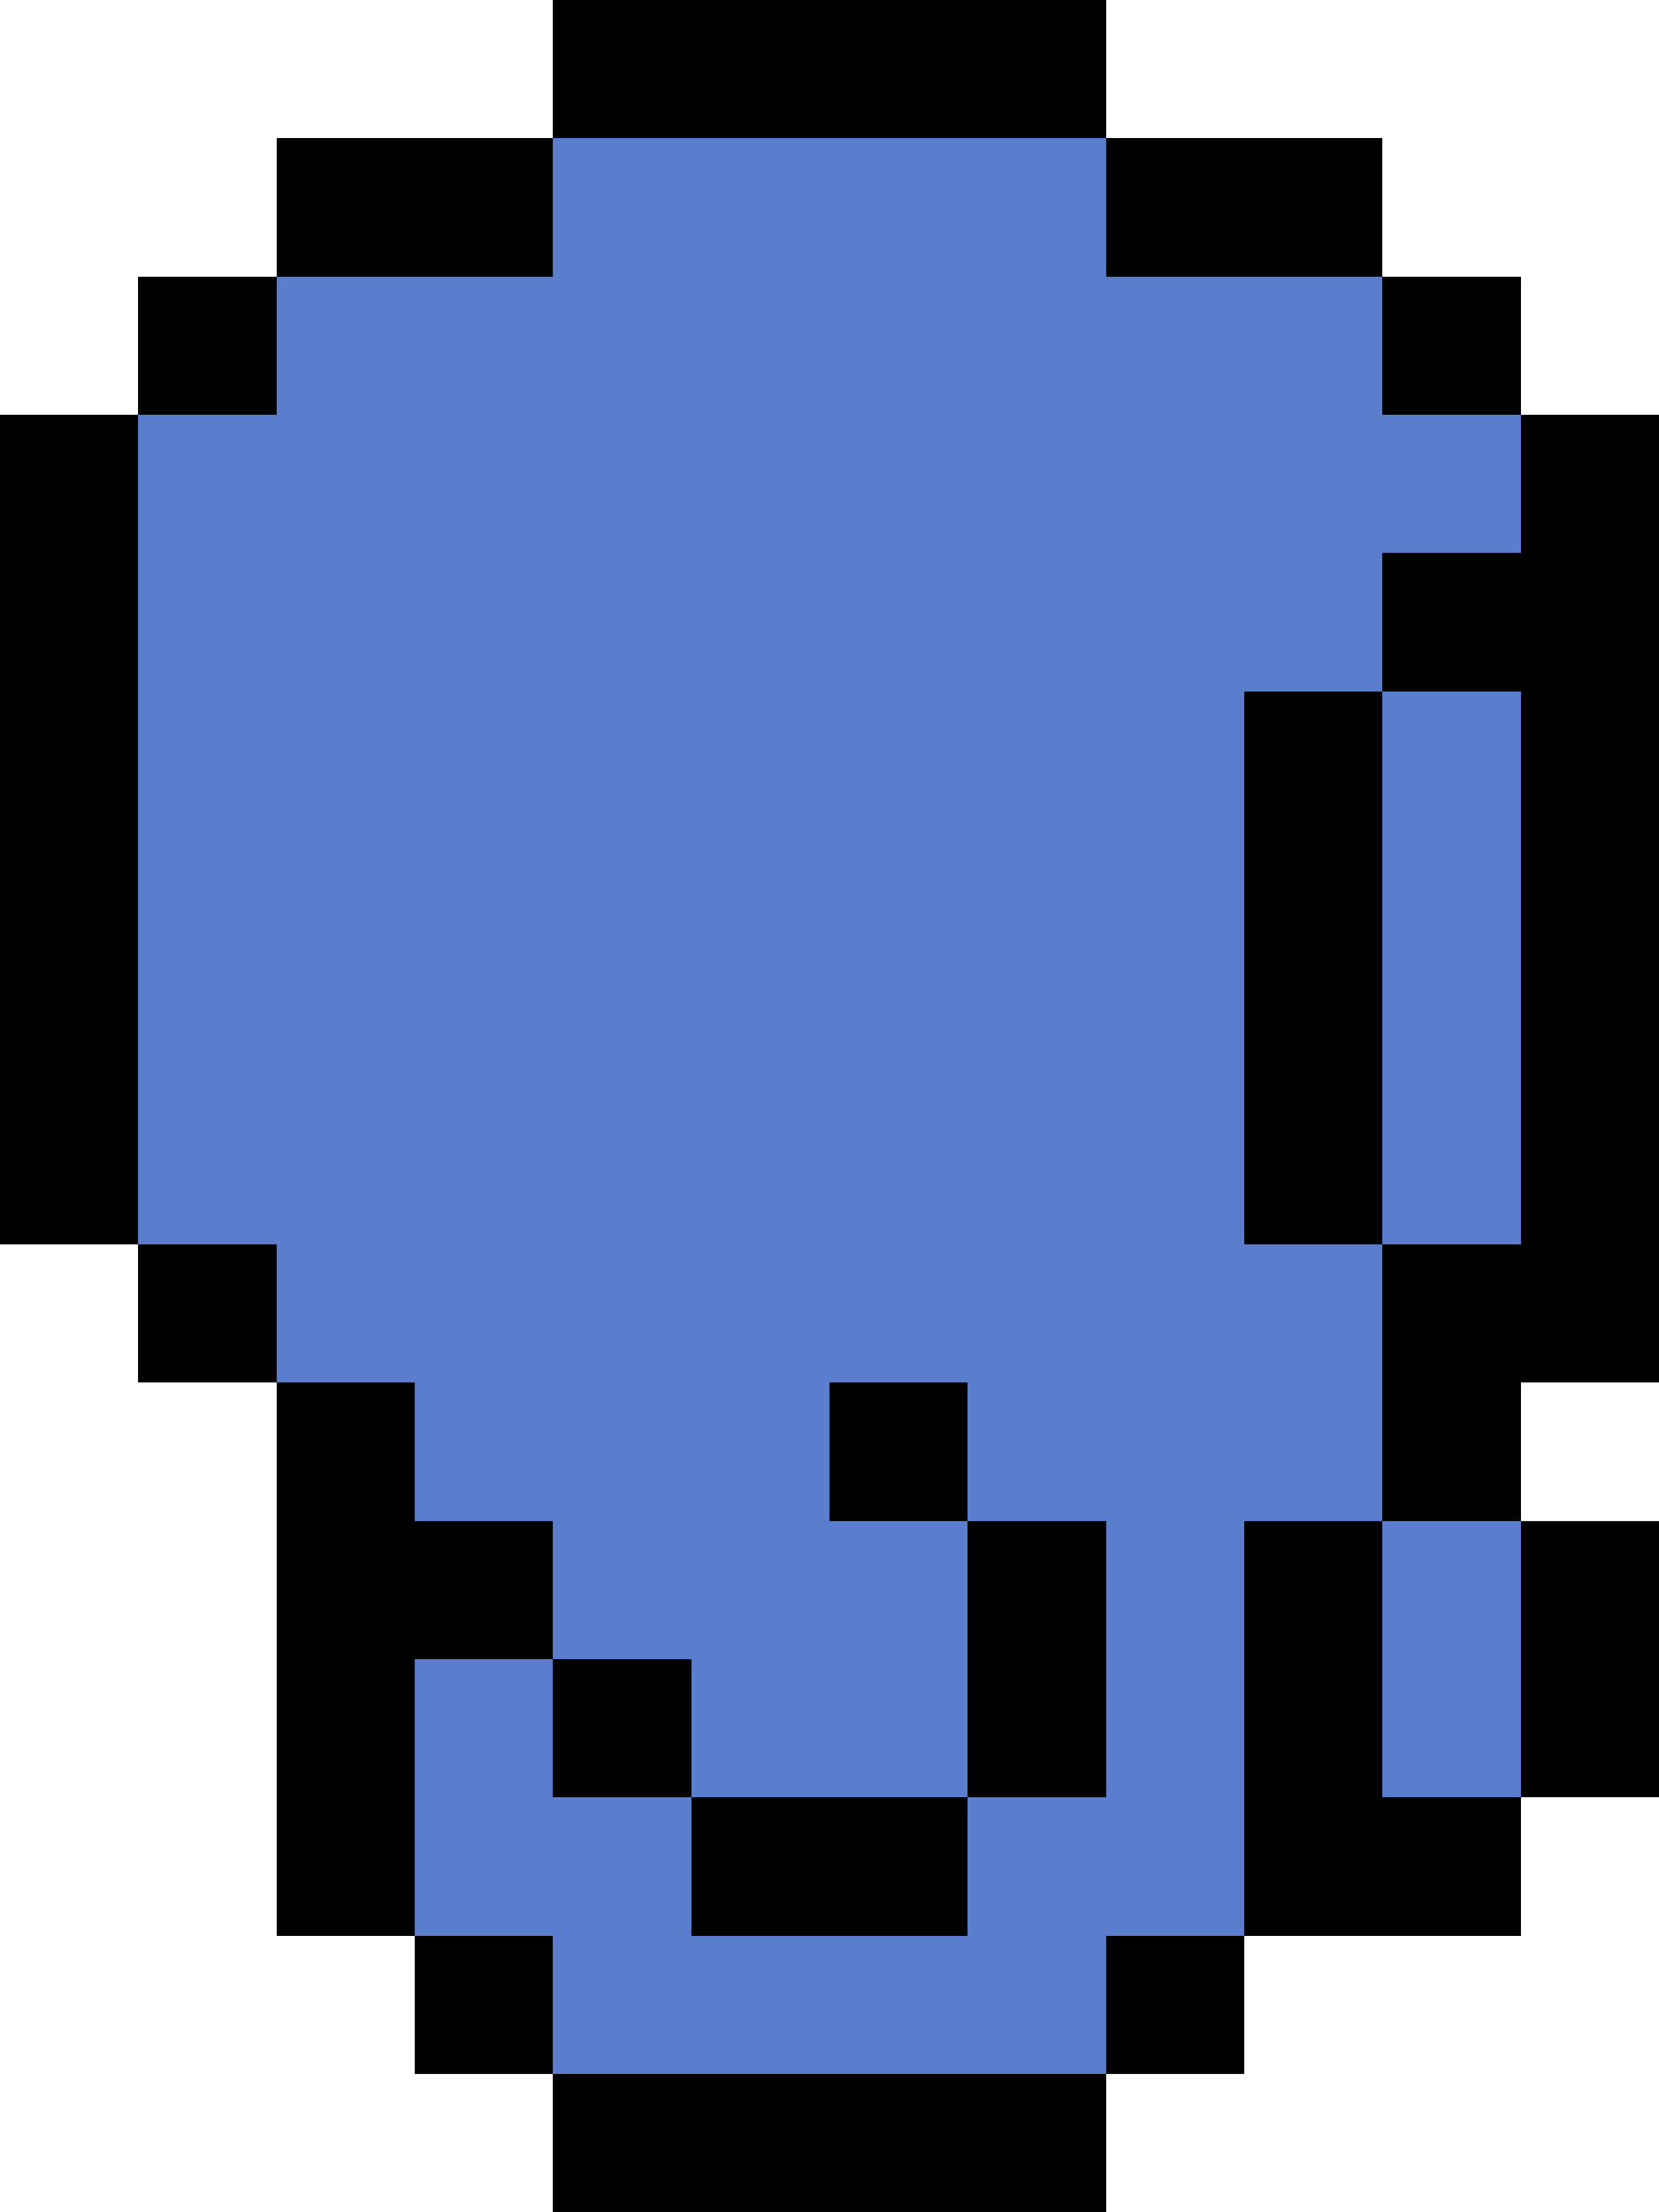 <?xml version="1.0" encoding="UTF-8" ?>
<svg version="1.1" width="24" height="32" xmlns="http://www.w3.org/2000/svg" shape-rendering="crispEdges">
<rect x="8" y="0" width="1" height="1" fill="#000000" />
<rect x="9" y="0" width="1" height="1" fill="#000000" />
<rect x="10" y="0" width="1" height="1" fill="#000000" />
<rect x="11" y="0" width="1" height="1" fill="#000000" />
<rect x="12" y="0" width="1" height="1" fill="#000000" />
<rect x="13" y="0" width="1" height="1" fill="#000000" />
<rect x="14" y="0" width="1" height="1" fill="#000000" />
<rect x="15" y="0" width="1" height="1" fill="#000000" />
<rect x="8" y="1" width="1" height="1" fill="#000000" />
<rect x="9" y="1" width="1" height="1" fill="#000000" />
<rect x="10" y="1" width="1" height="1" fill="#000000" />
<rect x="11" y="1" width="1" height="1" fill="#000000" />
<rect x="12" y="1" width="1" height="1" fill="#000000" />
<rect x="13" y="1" width="1" height="1" fill="#000000" />
<rect x="14" y="1" width="1" height="1" fill="#000000" />
<rect x="15" y="1" width="1" height="1" fill="#000000" />
<rect x="4" y="2" width="1" height="1" fill="#000000" />
<rect x="5" y="2" width="1" height="1" fill="#000000" />
<rect x="6" y="2" width="1" height="1" fill="#000000" />
<rect x="7" y="2" width="1" height="1" fill="#000000" />
<rect x="8" y="2" width="1" height="1" fill="#5A7DCE" />
<rect x="9" y="2" width="1" height="1" fill="#5A7DCE" />
<rect x="10" y="2" width="1" height="1" fill="#5A7DCE" />
<rect x="11" y="2" width="1" height="1" fill="#5A7DCE" />
<rect x="12" y="2" width="1" height="1" fill="#5A7DCE" />
<rect x="13" y="2" width="1" height="1" fill="#5A7DCE" />
<rect x="14" y="2" width="1" height="1" fill="#5A7DCE" />
<rect x="15" y="2" width="1" height="1" fill="#5A7DCE" />
<rect x="16" y="2" width="1" height="1" fill="#000000" />
<rect x="17" y="2" width="1" height="1" fill="#000000" />
<rect x="18" y="2" width="1" height="1" fill="#000000" />
<rect x="19" y="2" width="1" height="1" fill="#000000" />
<rect x="4" y="3" width="1" height="1" fill="#000000" />
<rect x="5" y="3" width="1" height="1" fill="#000000" />
<rect x="6" y="3" width="1" height="1" fill="#000000" />
<rect x="7" y="3" width="1" height="1" fill="#000000" />
<rect x="8" y="3" width="1" height="1" fill="#5A7DCE" />
<rect x="9" y="3" width="1" height="1" fill="#5A7DCE" />
<rect x="10" y="3" width="1" height="1" fill="#5A7DCE" />
<rect x="11" y="3" width="1" height="1" fill="#5A7DCE" />
<rect x="12" y="3" width="1" height="1" fill="#5A7DCE" />
<rect x="13" y="3" width="1" height="1" fill="#5A7DCE" />
<rect x="14" y="3" width="1" height="1" fill="#5A7DCE" />
<rect x="15" y="3" width="1" height="1" fill="#5A7DCE" />
<rect x="16" y="3" width="1" height="1" fill="#000000" />
<rect x="17" y="3" width="1" height="1" fill="#000000" />
<rect x="18" y="3" width="1" height="1" fill="#000000" />
<rect x="19" y="3" width="1" height="1" fill="#000000" />
<rect x="2" y="4" width="1" height="1" fill="#000000" />
<rect x="3" y="4" width="1" height="1" fill="#000000" />
<rect x="4" y="4" width="1" height="1" fill="#5A7DCE" />
<rect x="5" y="4" width="1" height="1" fill="#5A7DCE" />
<rect x="6" y="4" width="1" height="1" fill="#5A7DCE" />
<rect x="7" y="4" width="1" height="1" fill="#5A7DCE" />
<rect x="8" y="4" width="1" height="1" fill="#5A7DCE" />
<rect x="9" y="4" width="1" height="1" fill="#5A7DCE" />
<rect x="10" y="4" width="1" height="1" fill="#5A7DCE" />
<rect x="11" y="4" width="1" height="1" fill="#5A7DCE" />
<rect x="12" y="4" width="1" height="1" fill="#5A7DCE" />
<rect x="13" y="4" width="1" height="1" fill="#5A7DCE" />
<rect x="14" y="4" width="1" height="1" fill="#5A7DCE" />
<rect x="15" y="4" width="1" height="1" fill="#5A7DCE" />
<rect x="16" y="4" width="1" height="1" fill="#5A7DCE" />
<rect x="17" y="4" width="1" height="1" fill="#5A7DCE" />
<rect x="18" y="4" width="1" height="1" fill="#5A7DCE" />
<rect x="19" y="4" width="1" height="1" fill="#5A7DCE" />
<rect x="20" y="4" width="1" height="1" fill="#000000" />
<rect x="21" y="4" width="1" height="1" fill="#000000" />
<rect x="2" y="5" width="1" height="1" fill="#000000" />
<rect x="3" y="5" width="1" height="1" fill="#000000" />
<rect x="4" y="5" width="1" height="1" fill="#5A7DCE" />
<rect x="5" y="5" width="1" height="1" fill="#5A7DCE" />
<rect x="6" y="5" width="1" height="1" fill="#5A7DCE" />
<rect x="7" y="5" width="1" height="1" fill="#5A7DCE" />
<rect x="8" y="5" width="1" height="1" fill="#5A7DCE" />
<rect x="9" y="5" width="1" height="1" fill="#5A7DCE" />
<rect x="10" y="5" width="1" height="1" fill="#5A7DCE" />
<rect x="11" y="5" width="1" height="1" fill="#5A7DCE" />
<rect x="12" y="5" width="1" height="1" fill="#5A7DCE" />
<rect x="13" y="5" width="1" height="1" fill="#5A7DCE" />
<rect x="14" y="5" width="1" height="1" fill="#5A7DCE" />
<rect x="15" y="5" width="1" height="1" fill="#5A7DCE" />
<rect x="16" y="5" width="1" height="1" fill="#5A7DCE" />
<rect x="17" y="5" width="1" height="1" fill="#5A7DCE" />
<rect x="18" y="5" width="1" height="1" fill="#5A7DCE" />
<rect x="19" y="5" width="1" height="1" fill="#5A7DCE" />
<rect x="20" y="5" width="1" height="1" fill="#000000" />
<rect x="21" y="5" width="1" height="1" fill="#000000" />
<rect x="0" y="6" width="1" height="1" fill="#000000" />
<rect x="1" y="6" width="1" height="1" fill="#000000" />
<rect x="2" y="6" width="1" height="1" fill="#5A7DCE" />
<rect x="3" y="6" width="1" height="1" fill="#5A7DCE" />
<rect x="4" y="6" width="1" height="1" fill="#5A7DCE" />
<rect x="5" y="6" width="1" height="1" fill="#5A7DCE" />
<rect x="6" y="6" width="1" height="1" fill="#5A7DCE" />
<rect x="7" y="6" width="1" height="1" fill="#5A7DCE" />
<rect x="8" y="6" width="1" height="1" fill="#5A7DCE" />
<rect x="9" y="6" width="1" height="1" fill="#5A7DCE" />
<rect x="10" y="6" width="1" height="1" fill="#5A7DCE" />
<rect x="11" y="6" width="1" height="1" fill="#5A7DCE" />
<rect x="12" y="6" width="1" height="1" fill="#5A7DCE" />
<rect x="13" y="6" width="1" height="1" fill="#5A7DCE" />
<rect x="14" y="6" width="1" height="1" fill="#5A7DCE" />
<rect x="15" y="6" width="1" height="1" fill="#5A7DCE" />
<rect x="16" y="6" width="1" height="1" fill="#5A7DCE" />
<rect x="17" y="6" width="1" height="1" fill="#5A7DCE" />
<rect x="18" y="6" width="1" height="1" fill="#5A7DCE" />
<rect x="19" y="6" width="1" height="1" fill="#5A7DCE" />
<rect x="20" y="6" width="1" height="1" fill="#5A7DCE" />
<rect x="21" y="6" width="1" height="1" fill="#5A7DCE" />
<rect x="22" y="6" width="1" height="1" fill="#000000" />
<rect x="23" y="6" width="1" height="1" fill="#000000" />
<rect x="0" y="7" width="1" height="1" fill="#000000" />
<rect x="1" y="7" width="1" height="1" fill="#000000" />
<rect x="2" y="7" width="1" height="1" fill="#5A7DCE" />
<rect x="3" y="7" width="1" height="1" fill="#5A7DCE" />
<rect x="4" y="7" width="1" height="1" fill="#5A7DCE" />
<rect x="5" y="7" width="1" height="1" fill="#5A7DCE" />
<rect x="6" y="7" width="1" height="1" fill="#5A7DCE" />
<rect x="7" y="7" width="1" height="1" fill="#5A7DCE" />
<rect x="8" y="7" width="1" height="1" fill="#5A7DCE" />
<rect x="9" y="7" width="1" height="1" fill="#5A7DCE" />
<rect x="10" y="7" width="1" height="1" fill="#5A7DCE" />
<rect x="11" y="7" width="1" height="1" fill="#5A7DCE" />
<rect x="12" y="7" width="1" height="1" fill="#5A7DCE" />
<rect x="13" y="7" width="1" height="1" fill="#5A7DCE" />
<rect x="14" y="7" width="1" height="1" fill="#5A7DCE" />
<rect x="15" y="7" width="1" height="1" fill="#5A7DCE" />
<rect x="16" y="7" width="1" height="1" fill="#5A7DCE" />
<rect x="17" y="7" width="1" height="1" fill="#5A7DCE" />
<rect x="18" y="7" width="1" height="1" fill="#5A7DCE" />
<rect x="19" y="7" width="1" height="1" fill="#5A7DCE" />
<rect x="20" y="7" width="1" height="1" fill="#5A7DCE" />
<rect x="21" y="7" width="1" height="1" fill="#5A7DCE" />
<rect x="22" y="7" width="1" height="1" fill="#000000" />
<rect x="23" y="7" width="1" height="1" fill="#000000" />
<rect x="0" y="8" width="1" height="1" fill="#000000" />
<rect x="1" y="8" width="1" height="1" fill="#000000" />
<rect x="2" y="8" width="1" height="1" fill="#5A7DCE" />
<rect x="3" y="8" width="1" height="1" fill="#5A7DCE" />
<rect x="4" y="8" width="1" height="1" fill="#5A7DCE" />
<rect x="5" y="8" width="1" height="1" fill="#5A7DCE" />
<rect x="6" y="8" width="1" height="1" fill="#5A7DCE" />
<rect x="7" y="8" width="1" height="1" fill="#5A7DCE" />
<rect x="8" y="8" width="1" height="1" fill="#5A7DCE" />
<rect x="9" y="8" width="1" height="1" fill="#5A7DCE" />
<rect x="10" y="8" width="1" height="1" fill="#5A7DCE" />
<rect x="11" y="8" width="1" height="1" fill="#5A7DCE" />
<rect x="12" y="8" width="1" height="1" fill="#5A7DCE" />
<rect x="13" y="8" width="1" height="1" fill="#5A7DCE" />
<rect x="14" y="8" width="1" height="1" fill="#5A7DCE" />
<rect x="15" y="8" width="1" height="1" fill="#5A7DCE" />
<rect x="16" y="8" width="1" height="1" fill="#5A7DCE" />
<rect x="17" y="8" width="1" height="1" fill="#5A7DCE" />
<rect x="18" y="8" width="1" height="1" fill="#5A7DCE" />
<rect x="19" y="8" width="1" height="1" fill="#5A7DCE" />
<rect x="20" y="8" width="1" height="1" fill="#000000" />
<rect x="21" y="8" width="1" height="1" fill="#000000" />
<rect x="22" y="8" width="1" height="1" fill="#000000" />
<rect x="23" y="8" width="1" height="1" fill="#000000" />
<rect x="0" y="9" width="1" height="1" fill="#000000" />
<rect x="1" y="9" width="1" height="1" fill="#000000" />
<rect x="2" y="9" width="1" height="1" fill="#5A7DCE" />
<rect x="3" y="9" width="1" height="1" fill="#5A7DCE" />
<rect x="4" y="9" width="1" height="1" fill="#5A7DCE" />
<rect x="5" y="9" width="1" height="1" fill="#5A7DCE" />
<rect x="6" y="9" width="1" height="1" fill="#5A7DCE" />
<rect x="7" y="9" width="1" height="1" fill="#5A7DCE" />
<rect x="8" y="9" width="1" height="1" fill="#5A7DCE" />
<rect x="9" y="9" width="1" height="1" fill="#5A7DCE" />
<rect x="10" y="9" width="1" height="1" fill="#5A7DCE" />
<rect x="11" y="9" width="1" height="1" fill="#5A7DCE" />
<rect x="12" y="9" width="1" height="1" fill="#5A7DCE" />
<rect x="13" y="9" width="1" height="1" fill="#5A7DCE" />
<rect x="14" y="9" width="1" height="1" fill="#5A7DCE" />
<rect x="15" y="9" width="1" height="1" fill="#5A7DCE" />
<rect x="16" y="9" width="1" height="1" fill="#5A7DCE" />
<rect x="17" y="9" width="1" height="1" fill="#5A7DCE" />
<rect x="18" y="9" width="1" height="1" fill="#5A7DCE" />
<rect x="19" y="9" width="1" height="1" fill="#5A7DCE" />
<rect x="20" y="9" width="1" height="1" fill="#000000" />
<rect x="21" y="9" width="1" height="1" fill="#000000" />
<rect x="22" y="9" width="1" height="1" fill="#000000" />
<rect x="23" y="9" width="1" height="1" fill="#000000" />
<rect x="0" y="10" width="1" height="1" fill="#000000" />
<rect x="1" y="10" width="1" height="1" fill="#000000" />
<rect x="2" y="10" width="1" height="1" fill="#5A7DCE" />
<rect x="3" y="10" width="1" height="1" fill="#5A7DCE" />
<rect x="4" y="10" width="1" height="1" fill="#5A7DCE" />
<rect x="5" y="10" width="1" height="1" fill="#5A7DCE" />
<rect x="6" y="10" width="1" height="1" fill="#5A7DCE" />
<rect x="7" y="10" width="1" height="1" fill="#5A7DCE" />
<rect x="8" y="10" width="1" height="1" fill="#5A7DCE" />
<rect x="9" y="10" width="1" height="1" fill="#5A7DCE" />
<rect x="10" y="10" width="1" height="1" fill="#5A7DCE" />
<rect x="11" y="10" width="1" height="1" fill="#5A7DCE" />
<rect x="12" y="10" width="1" height="1" fill="#5A7DCE" />
<rect x="13" y="10" width="1" height="1" fill="#5A7DCE" />
<rect x="14" y="10" width="1" height="1" fill="#5A7DCE" />
<rect x="15" y="10" width="1" height="1" fill="#5A7DCE" />
<rect x="16" y="10" width="1" height="1" fill="#5A7DCE" />
<rect x="17" y="10" width="1" height="1" fill="#5A7DCE" />
<rect x="18" y="10" width="1" height="1" fill="#000000" />
<rect x="19" y="10" width="1" height="1" fill="#000000" />
<rect x="20" y="10" width="1" height="1" fill="#5A7DCE" />
<rect x="21" y="10" width="1" height="1" fill="#5A7DCE" />
<rect x="22" y="10" width="1" height="1" fill="#000000" />
<rect x="23" y="10" width="1" height="1" fill="#000000" />
<rect x="0" y="11" width="1" height="1" fill="#000000" />
<rect x="1" y="11" width="1" height="1" fill="#000000" />
<rect x="2" y="11" width="1" height="1" fill="#5A7DCE" />
<rect x="3" y="11" width="1" height="1" fill="#5A7DCE" />
<rect x="4" y="11" width="1" height="1" fill="#5A7DCE" />
<rect x="5" y="11" width="1" height="1" fill="#5A7DCE" />
<rect x="6" y="11" width="1" height="1" fill="#5A7DCE" />
<rect x="7" y="11" width="1" height="1" fill="#5A7DCE" />
<rect x="8" y="11" width="1" height="1" fill="#5A7DCE" />
<rect x="9" y="11" width="1" height="1" fill="#5A7DCE" />
<rect x="10" y="11" width="1" height="1" fill="#5A7DCE" />
<rect x="11" y="11" width="1" height="1" fill="#5A7DCE" />
<rect x="12" y="11" width="1" height="1" fill="#5A7DCE" />
<rect x="13" y="11" width="1" height="1" fill="#5A7DCE" />
<rect x="14" y="11" width="1" height="1" fill="#5A7DCE" />
<rect x="15" y="11" width="1" height="1" fill="#5A7DCE" />
<rect x="16" y="11" width="1" height="1" fill="#5A7DCE" />
<rect x="17" y="11" width="1" height="1" fill="#5A7DCE" />
<rect x="18" y="11" width="1" height="1" fill="#000000" />
<rect x="19" y="11" width="1" height="1" fill="#000000" />
<rect x="20" y="11" width="1" height="1" fill="#5A7DCE" />
<rect x="21" y="11" width="1" height="1" fill="#5A7DCE" />
<rect x="22" y="11" width="1" height="1" fill="#000000" />
<rect x="23" y="11" width="1" height="1" fill="#000000" />
<rect x="0" y="12" width="1" height="1" fill="#000000" />
<rect x="1" y="12" width="1" height="1" fill="#000000" />
<rect x="2" y="12" width="1" height="1" fill="#5A7DCE" />
<rect x="3" y="12" width="1" height="1" fill="#5A7DCE" />
<rect x="4" y="12" width="1" height="1" fill="#5A7DCE" />
<rect x="5" y="12" width="1" height="1" fill="#5A7DCE" />
<rect x="6" y="12" width="1" height="1" fill="#5A7DCE" />
<rect x="7" y="12" width="1" height="1" fill="#5A7DCE" />
<rect x="8" y="12" width="1" height="1" fill="#5A7DCE" />
<rect x="9" y="12" width="1" height="1" fill="#5A7DCE" />
<rect x="10" y="12" width="1" height="1" fill="#5A7DCE" />
<rect x="11" y="12" width="1" height="1" fill="#5A7DCE" />
<rect x="12" y="12" width="1" height="1" fill="#5A7DCE" />
<rect x="13" y="12" width="1" height="1" fill="#5A7DCE" />
<rect x="14" y="12" width="1" height="1" fill="#5A7DCE" />
<rect x="15" y="12" width="1" height="1" fill="#5A7DCE" />
<rect x="16" y="12" width="1" height="1" fill="#5A7DCE" />
<rect x="17" y="12" width="1" height="1" fill="#5A7DCE" />
<rect x="18" y="12" width="1" height="1" fill="#000000" />
<rect x="19" y="12" width="1" height="1" fill="#000000" />
<rect x="20" y="12" width="1" height="1" fill="#5A7DCE" />
<rect x="21" y="12" width="1" height="1" fill="#5A7DCE" />
<rect x="22" y="12" width="1" height="1" fill="#000000" />
<rect x="23" y="12" width="1" height="1" fill="#000000" />
<rect x="0" y="13" width="1" height="1" fill="#000000" />
<rect x="1" y="13" width="1" height="1" fill="#000000" />
<rect x="2" y="13" width="1" height="1" fill="#5A7DCE" />
<rect x="3" y="13" width="1" height="1" fill="#5A7DCE" />
<rect x="4" y="13" width="1" height="1" fill="#5A7DCE" />
<rect x="5" y="13" width="1" height="1" fill="#5A7DCE" />
<rect x="6" y="13" width="1" height="1" fill="#5A7DCE" />
<rect x="7" y="13" width="1" height="1" fill="#5A7DCE" />
<rect x="8" y="13" width="1" height="1" fill="#5A7DCE" />
<rect x="9" y="13" width="1" height="1" fill="#5A7DCE" />
<rect x="10" y="13" width="1" height="1" fill="#5A7DCE" />
<rect x="11" y="13" width="1" height="1" fill="#5A7DCE" />
<rect x="12" y="13" width="1" height="1" fill="#5A7DCE" />
<rect x="13" y="13" width="1" height="1" fill="#5A7DCE" />
<rect x="14" y="13" width="1" height="1" fill="#5A7DCE" />
<rect x="15" y="13" width="1" height="1" fill="#5A7DCE" />
<rect x="16" y="13" width="1" height="1" fill="#5A7DCE" />
<rect x="17" y="13" width="1" height="1" fill="#5A7DCE" />
<rect x="18" y="13" width="1" height="1" fill="#000000" />
<rect x="19" y="13" width="1" height="1" fill="#000000" />
<rect x="20" y="13" width="1" height="1" fill="#5A7DCE" />
<rect x="21" y="13" width="1" height="1" fill="#5A7DCE" />
<rect x="22" y="13" width="1" height="1" fill="#000000" />
<rect x="23" y="13" width="1" height="1" fill="#000000" />
<rect x="0" y="14" width="1" height="1" fill="#000000" />
<rect x="1" y="14" width="1" height="1" fill="#000000" />
<rect x="2" y="14" width="1" height="1" fill="#5A7DCE" />
<rect x="3" y="14" width="1" height="1" fill="#5A7DCE" />
<rect x="4" y="14" width="1" height="1" fill="#5A7DCE" />
<rect x="5" y="14" width="1" height="1" fill="#5A7DCE" />
<rect x="6" y="14" width="1" height="1" fill="#5A7DCE" />
<rect x="7" y="14" width="1" height="1" fill="#5A7DCE" />
<rect x="8" y="14" width="1" height="1" fill="#5A7DCE" />
<rect x="9" y="14" width="1" height="1" fill="#5A7DCE" />
<rect x="10" y="14" width="1" height="1" fill="#5A7DCE" />
<rect x="11" y="14" width="1" height="1" fill="#5A7DCE" />
<rect x="12" y="14" width="1" height="1" fill="#5A7DCE" />
<rect x="13" y="14" width="1" height="1" fill="#5A7DCE" />
<rect x="14" y="14" width="1" height="1" fill="#5A7DCE" />
<rect x="15" y="14" width="1" height="1" fill="#5A7DCE" />
<rect x="16" y="14" width="1" height="1" fill="#5A7DCE" />
<rect x="17" y="14" width="1" height="1" fill="#5A7DCE" />
<rect x="18" y="14" width="1" height="1" fill="#000000" />
<rect x="19" y="14" width="1" height="1" fill="#000000" />
<rect x="20" y="14" width="1" height="1" fill="#5A7DCE" />
<rect x="21" y="14" width="1" height="1" fill="#5A7DCE" />
<rect x="22" y="14" width="1" height="1" fill="#000000" />
<rect x="23" y="14" width="1" height="1" fill="#000000" />
<rect x="0" y="15" width="1" height="1" fill="#000000" />
<rect x="1" y="15" width="1" height="1" fill="#000000" />
<rect x="2" y="15" width="1" height="1" fill="#5A7DCE" />
<rect x="3" y="15" width="1" height="1" fill="#5A7DCE" />
<rect x="4" y="15" width="1" height="1" fill="#5A7DCE" />
<rect x="5" y="15" width="1" height="1" fill="#5A7DCE" />
<rect x="6" y="15" width="1" height="1" fill="#5A7DCE" />
<rect x="7" y="15" width="1" height="1" fill="#5A7DCE" />
<rect x="8" y="15" width="1" height="1" fill="#5A7DCE" />
<rect x="9" y="15" width="1" height="1" fill="#5A7DCE" />
<rect x="10" y="15" width="1" height="1" fill="#5A7DCE" />
<rect x="11" y="15" width="1" height="1" fill="#5A7DCE" />
<rect x="12" y="15" width="1" height="1" fill="#5A7DCE" />
<rect x="13" y="15" width="1" height="1" fill="#5A7DCE" />
<rect x="14" y="15" width="1" height="1" fill="#5A7DCE" />
<rect x="15" y="15" width="1" height="1" fill="#5A7DCE" />
<rect x="16" y="15" width="1" height="1" fill="#5A7DCE" />
<rect x="17" y="15" width="1" height="1" fill="#5A7DCE" />
<rect x="18" y="15" width="1" height="1" fill="#000000" />
<rect x="19" y="15" width="1" height="1" fill="#000000" />
<rect x="20" y="15" width="1" height="1" fill="#5A7DCE" />
<rect x="21" y="15" width="1" height="1" fill="#5A7DCE" />
<rect x="22" y="15" width="1" height="1" fill="#000000" />
<rect x="23" y="15" width="1" height="1" fill="#000000" />
<rect x="0" y="16" width="1" height="1" fill="#000000" />
<rect x="1" y="16" width="1" height="1" fill="#000000" />
<rect x="2" y="16" width="1" height="1" fill="#5A7DCE" />
<rect x="3" y="16" width="1" height="1" fill="#5A7DCE" />
<rect x="4" y="16" width="1" height="1" fill="#5A7DCE" />
<rect x="5" y="16" width="1" height="1" fill="#5A7DCE" />
<rect x="6" y="16" width="1" height="1" fill="#5A7DCE" />
<rect x="7" y="16" width="1" height="1" fill="#5A7DCE" />
<rect x="8" y="16" width="1" height="1" fill="#5A7DCE" />
<rect x="9" y="16" width="1" height="1" fill="#5A7DCE" />
<rect x="10" y="16" width="1" height="1" fill="#5A7DCE" />
<rect x="11" y="16" width="1" height="1" fill="#5A7DCE" />
<rect x="12" y="16" width="1" height="1" fill="#5A7DCE" />
<rect x="13" y="16" width="1" height="1" fill="#5A7DCE" />
<rect x="14" y="16" width="1" height="1" fill="#5A7DCE" />
<rect x="15" y="16" width="1" height="1" fill="#5A7DCE" />
<rect x="16" y="16" width="1" height="1" fill="#5A7DCE" />
<rect x="17" y="16" width="1" height="1" fill="#5A7DCE" />
<rect x="18" y="16" width="1" height="1" fill="#000000" />
<rect x="19" y="16" width="1" height="1" fill="#000000" />
<rect x="20" y="16" width="1" height="1" fill="#5A7DCE" />
<rect x="21" y="16" width="1" height="1" fill="#5A7DCE" />
<rect x="22" y="16" width="1" height="1" fill="#000000" />
<rect x="23" y="16" width="1" height="1" fill="#000000" />
<rect x="0" y="17" width="1" height="1" fill="#000000" />
<rect x="1" y="17" width="1" height="1" fill="#000000" />
<rect x="2" y="17" width="1" height="1" fill="#5A7DCE" />
<rect x="3" y="17" width="1" height="1" fill="#5A7DCE" />
<rect x="4" y="17" width="1" height="1" fill="#5A7DCE" />
<rect x="5" y="17" width="1" height="1" fill="#5A7DCE" />
<rect x="6" y="17" width="1" height="1" fill="#5A7DCE" />
<rect x="7" y="17" width="1" height="1" fill="#5A7DCE" />
<rect x="8" y="17" width="1" height="1" fill="#5A7DCE" />
<rect x="9" y="17" width="1" height="1" fill="#5A7DCE" />
<rect x="10" y="17" width="1" height="1" fill="#5A7DCE" />
<rect x="11" y="17" width="1" height="1" fill="#5A7DCE" />
<rect x="12" y="17" width="1" height="1" fill="#5A7DCE" />
<rect x="13" y="17" width="1" height="1" fill="#5A7DCE" />
<rect x="14" y="17" width="1" height="1" fill="#5A7DCE" />
<rect x="15" y="17" width="1" height="1" fill="#5A7DCE" />
<rect x="16" y="17" width="1" height="1" fill="#5A7DCE" />
<rect x="17" y="17" width="1" height="1" fill="#5A7DCE" />
<rect x="18" y="17" width="1" height="1" fill="#000000" />
<rect x="19" y="17" width="1" height="1" fill="#000000" />
<rect x="20" y="17" width="1" height="1" fill="#5A7DCE" />
<rect x="21" y="17" width="1" height="1" fill="#5A7DCE" />
<rect x="22" y="17" width="1" height="1" fill="#000000" />
<rect x="23" y="17" width="1" height="1" fill="#000000" />
<rect x="2" y="18" width="1" height="1" fill="#000000" />
<rect x="3" y="18" width="1" height="1" fill="#000000" />
<rect x="4" y="18" width="1" height="1" fill="#5A7DCE" />
<rect x="5" y="18" width="1" height="1" fill="#5A7DCE" />
<rect x="6" y="18" width="1" height="1" fill="#5A7DCE" />
<rect x="7" y="18" width="1" height="1" fill="#5A7DCE" />
<rect x="8" y="18" width="1" height="1" fill="#5A7DCE" />
<rect x="9" y="18" width="1" height="1" fill="#5A7DCE" />
<rect x="10" y="18" width="1" height="1" fill="#5A7DCE" />
<rect x="11" y="18" width="1" height="1" fill="#5A7DCE" />
<rect x="12" y="18" width="1" height="1" fill="#5A7DCE" />
<rect x="13" y="18" width="1" height="1" fill="#5A7DCE" />
<rect x="14" y="18" width="1" height="1" fill="#5A7DCE" />
<rect x="15" y="18" width="1" height="1" fill="#5A7DCE" />
<rect x="16" y="18" width="1" height="1" fill="#5A7DCE" />
<rect x="17" y="18" width="1" height="1" fill="#5A7DCE" />
<rect x="18" y="18" width="1" height="1" fill="#5A7DCE" />
<rect x="19" y="18" width="1" height="1" fill="#5A7DCE" />
<rect x="20" y="18" width="1" height="1" fill="#000000" />
<rect x="21" y="18" width="1" height="1" fill="#000000" />
<rect x="22" y="18" width="1" height="1" fill="#000000" />
<rect x="23" y="18" width="1" height="1" fill="#000000" />
<rect x="2" y="19" width="1" height="1" fill="#000000" />
<rect x="3" y="19" width="1" height="1" fill="#000000" />
<rect x="4" y="19" width="1" height="1" fill="#5A7DCE" />
<rect x="5" y="19" width="1" height="1" fill="#5A7DCE" />
<rect x="6" y="19" width="1" height="1" fill="#5A7DCE" />
<rect x="7" y="19" width="1" height="1" fill="#5A7DCE" />
<rect x="8" y="19" width="1" height="1" fill="#5A7DCE" />
<rect x="9" y="19" width="1" height="1" fill="#5A7DCE" />
<rect x="10" y="19" width="1" height="1" fill="#5A7DCE" />
<rect x="11" y="19" width="1" height="1" fill="#5A7DCE" />
<rect x="12" y="19" width="1" height="1" fill="#5A7DCE" />
<rect x="13" y="19" width="1" height="1" fill="#5A7DCE" />
<rect x="14" y="19" width="1" height="1" fill="#5A7DCE" />
<rect x="15" y="19" width="1" height="1" fill="#5A7DCE" />
<rect x="16" y="19" width="1" height="1" fill="#5A7DCE" />
<rect x="17" y="19" width="1" height="1" fill="#5A7DCE" />
<rect x="18" y="19" width="1" height="1" fill="#5A7DCE" />
<rect x="19" y="19" width="1" height="1" fill="#5A7DCE" />
<rect x="20" y="19" width="1" height="1" fill="#000000" />
<rect x="21" y="19" width="1" height="1" fill="#000000" />
<rect x="22" y="19" width="1" height="1" fill="#000000" />
<rect x="23" y="19" width="1" height="1" fill="#000000" />
<rect x="4" y="20" width="1" height="1" fill="#000000" />
<rect x="5" y="20" width="1" height="1" fill="#000000" />
<rect x="6" y="20" width="1" height="1" fill="#5A7DCE" />
<rect x="7" y="20" width="1" height="1" fill="#5A7DCE" />
<rect x="8" y="20" width="1" height="1" fill="#5A7DCE" />
<rect x="9" y="20" width="1" height="1" fill="#5A7DCE" />
<rect x="10" y="20" width="1" height="1" fill="#5A7DCE" />
<rect x="11" y="20" width="1" height="1" fill="#5A7DCE" />
<rect x="12" y="20" width="1" height="1" fill="#000000" />
<rect x="13" y="20" width="1" height="1" fill="#000000" />
<rect x="14" y="20" width="1" height="1" fill="#5A7DCE" />
<rect x="15" y="20" width="1" height="1" fill="#5A7DCE" />
<rect x="16" y="20" width="1" height="1" fill="#5A7DCE" />
<rect x="17" y="20" width="1" height="1" fill="#5A7DCE" />
<rect x="18" y="20" width="1" height="1" fill="#5A7DCE" />
<rect x="19" y="20" width="1" height="1" fill="#5A7DCE" />
<rect x="20" y="20" width="1" height="1" fill="#000000" />
<rect x="21" y="20" width="1" height="1" fill="#000000" />
<rect x="4" y="21" width="1" height="1" fill="#000000" />
<rect x="5" y="21" width="1" height="1" fill="#000000" />
<rect x="6" y="21" width="1" height="1" fill="#5A7DCE" />
<rect x="7" y="21" width="1" height="1" fill="#5A7DCE" />
<rect x="8" y="21" width="1" height="1" fill="#5A7DCE" />
<rect x="9" y="21" width="1" height="1" fill="#5A7DCE" />
<rect x="10" y="21" width="1" height="1" fill="#5A7DCE" />
<rect x="11" y="21" width="1" height="1" fill="#5A7DCE" />
<rect x="12" y="21" width="1" height="1" fill="#000000" />
<rect x="13" y="21" width="1" height="1" fill="#000000" />
<rect x="14" y="21" width="1" height="1" fill="#5A7DCE" />
<rect x="15" y="21" width="1" height="1" fill="#5A7DCE" />
<rect x="16" y="21" width="1" height="1" fill="#5A7DCE" />
<rect x="17" y="21" width="1" height="1" fill="#5A7DCE" />
<rect x="18" y="21" width="1" height="1" fill="#5A7DCE" />
<rect x="19" y="21" width="1" height="1" fill="#5A7DCE" />
<rect x="20" y="21" width="1" height="1" fill="#000000" />
<rect x="21" y="21" width="1" height="1" fill="#000000" />
<rect x="4" y="22" width="1" height="1" fill="#000000" />
<rect x="5" y="22" width="1" height="1" fill="#000000" />
<rect x="6" y="22" width="1" height="1" fill="#000000" />
<rect x="7" y="22" width="1" height="1" fill="#000000" />
<rect x="8" y="22" width="1" height="1" fill="#5A7DCE" />
<rect x="9" y="22" width="1" height="1" fill="#5A7DCE" />
<rect x="10" y="22" width="1" height="1" fill="#5A7DCE" />
<rect x="11" y="22" width="1" height="1" fill="#5A7DCE" />
<rect x="12" y="22" width="1" height="1" fill="#5A7DCE" />
<rect x="13" y="22" width="1" height="1" fill="#5A7DCE" />
<rect x="14" y="22" width="1" height="1" fill="#000000" />
<rect x="15" y="22" width="1" height="1" fill="#000000" />
<rect x="16" y="22" width="1" height="1" fill="#5A7DCE" />
<rect x="17" y="22" width="1" height="1" fill="#5A7DCE" />
<rect x="18" y="22" width="1" height="1" fill="#000000" />
<rect x="19" y="22" width="1" height="1" fill="#000000" />
<rect x="20" y="22" width="1" height="1" fill="#5A7DCE" />
<rect x="21" y="22" width="1" height="1" fill="#5A7DCE" />
<rect x="22" y="22" width="1" height="1" fill="#000000" />
<rect x="23" y="22" width="1" height="1" fill="#000000" />
<rect x="4" y="23" width="1" height="1" fill="#000000" />
<rect x="5" y="23" width="1" height="1" fill="#000000" />
<rect x="6" y="23" width="1" height="1" fill="#000000" />
<rect x="7" y="23" width="1" height="1" fill="#000000" />
<rect x="8" y="23" width="1" height="1" fill="#5A7DCE" />
<rect x="9" y="23" width="1" height="1" fill="#5A7DCE" />
<rect x="10" y="23" width="1" height="1" fill="#5A7DCE" />
<rect x="11" y="23" width="1" height="1" fill="#5A7DCE" />
<rect x="12" y="23" width="1" height="1" fill="#5A7DCE" />
<rect x="13" y="23" width="1" height="1" fill="#5A7DCE" />
<rect x="14" y="23" width="1" height="1" fill="#000000" />
<rect x="15" y="23" width="1" height="1" fill="#000000" />
<rect x="16" y="23" width="1" height="1" fill="#5A7DCE" />
<rect x="17" y="23" width="1" height="1" fill="#5A7DCE" />
<rect x="18" y="23" width="1" height="1" fill="#000000" />
<rect x="19" y="23" width="1" height="1" fill="#000000" />
<rect x="20" y="23" width="1" height="1" fill="#5A7DCE" />
<rect x="21" y="23" width="1" height="1" fill="#5A7DCE" />
<rect x="22" y="23" width="1" height="1" fill="#000000" />
<rect x="23" y="23" width="1" height="1" fill="#000000" />
<rect x="4" y="24" width="1" height="1" fill="#000000" />
<rect x="5" y="24" width="1" height="1" fill="#000000" />
<rect x="6" y="24" width="1" height="1" fill="#5A7DCE" />
<rect x="7" y="24" width="1" height="1" fill="#5A7DCE" />
<rect x="8" y="24" width="1" height="1" fill="#000000" />
<rect x="9" y="24" width="1" height="1" fill="#000000" />
<rect x="10" y="24" width="1" height="1" fill="#5A7DCE" />
<rect x="11" y="24" width="1" height="1" fill="#5A7DCE" />
<rect x="12" y="24" width="1" height="1" fill="#5A7DCE" />
<rect x="13" y="24" width="1" height="1" fill="#5A7DCE" />
<rect x="14" y="24" width="1" height="1" fill="#000000" />
<rect x="15" y="24" width="1" height="1" fill="#000000" />
<rect x="16" y="24" width="1" height="1" fill="#5A7DCE" />
<rect x="17" y="24" width="1" height="1" fill="#5A7DCE" />
<rect x="18" y="24" width="1" height="1" fill="#000000" />
<rect x="19" y="24" width="1" height="1" fill="#000000" />
<rect x="20" y="24" width="1" height="1" fill="#5A7DCE" />
<rect x="21" y="24" width="1" height="1" fill="#5A7DCE" />
<rect x="22" y="24" width="1" height="1" fill="#000000" />
<rect x="23" y="24" width="1" height="1" fill="#000000" />
<rect x="4" y="25" width="1" height="1" fill="#000000" />
<rect x="5" y="25" width="1" height="1" fill="#000000" />
<rect x="6" y="25" width="1" height="1" fill="#5A7DCE" />
<rect x="7" y="25" width="1" height="1" fill="#5A7DCE" />
<rect x="8" y="25" width="1" height="1" fill="#000000" />
<rect x="9" y="25" width="1" height="1" fill="#000000" />
<rect x="10" y="25" width="1" height="1" fill="#5A7DCE" />
<rect x="11" y="25" width="1" height="1" fill="#5A7DCE" />
<rect x="12" y="25" width="1" height="1" fill="#5A7DCE" />
<rect x="13" y="25" width="1" height="1" fill="#5A7DCE" />
<rect x="14" y="25" width="1" height="1" fill="#000000" />
<rect x="15" y="25" width="1" height="1" fill="#000000" />
<rect x="16" y="25" width="1" height="1" fill="#5A7DCE" />
<rect x="17" y="25" width="1" height="1" fill="#5A7DCE" />
<rect x="18" y="25" width="1" height="1" fill="#000000" />
<rect x="19" y="25" width="1" height="1" fill="#000000" />
<rect x="20" y="25" width="1" height="1" fill="#5A7DCE" />
<rect x="21" y="25" width="1" height="1" fill="#5A7DCE" />
<rect x="22" y="25" width="1" height="1" fill="#000000" />
<rect x="23" y="25" width="1" height="1" fill="#000000" />
<rect x="4" y="26" width="1" height="1" fill="#000000" />
<rect x="5" y="26" width="1" height="1" fill="#000000" />
<rect x="6" y="26" width="1" height="1" fill="#5A7DCE" />
<rect x="7" y="26" width="1" height="1" fill="#5A7DCE" />
<rect x="8" y="26" width="1" height="1" fill="#5A7DCE" />
<rect x="9" y="26" width="1" height="1" fill="#5A7DCE" />
<rect x="10" y="26" width="1" height="1" fill="#000000" />
<rect x="11" y="26" width="1" height="1" fill="#000000" />
<rect x="12" y="26" width="1" height="1" fill="#000000" />
<rect x="13" y="26" width="1" height="1" fill="#000000" />
<rect x="14" y="26" width="1" height="1" fill="#5A7DCE" />
<rect x="15" y="26" width="1" height="1" fill="#5A7DCE" />
<rect x="16" y="26" width="1" height="1" fill="#5A7DCE" />
<rect x="17" y="26" width="1" height="1" fill="#5A7DCE" />
<rect x="18" y="26" width="1" height="1" fill="#000000" />
<rect x="19" y="26" width="1" height="1" fill="#000000" />
<rect x="20" y="26" width="1" height="1" fill="#000000" />
<rect x="21" y="26" width="1" height="1" fill="#000000" />
<rect x="4" y="27" width="1" height="1" fill="#000000" />
<rect x="5" y="27" width="1" height="1" fill="#000000" />
<rect x="6" y="27" width="1" height="1" fill="#5A7DCE" />
<rect x="7" y="27" width="1" height="1" fill="#5A7DCE" />
<rect x="8" y="27" width="1" height="1" fill="#5A7DCE" />
<rect x="9" y="27" width="1" height="1" fill="#5A7DCE" />
<rect x="10" y="27" width="1" height="1" fill="#000000" />
<rect x="11" y="27" width="1" height="1" fill="#000000" />
<rect x="12" y="27" width="1" height="1" fill="#000000" />
<rect x="13" y="27" width="1" height="1" fill="#000000" />
<rect x="14" y="27" width="1" height="1" fill="#5A7DCE" />
<rect x="15" y="27" width="1" height="1" fill="#5A7DCE" />
<rect x="16" y="27" width="1" height="1" fill="#5A7DCE" />
<rect x="17" y="27" width="1" height="1" fill="#5A7DCE" />
<rect x="18" y="27" width="1" height="1" fill="#000000" />
<rect x="19" y="27" width="1" height="1" fill="#000000" />
<rect x="20" y="27" width="1" height="1" fill="#000000" />
<rect x="21" y="27" width="1" height="1" fill="#000000" />
<rect x="6" y="28" width="1" height="1" fill="#000000" />
<rect x="7" y="28" width="1" height="1" fill="#000000" />
<rect x="8" y="28" width="1" height="1" fill="#5A7DCE" />
<rect x="9" y="28" width="1" height="1" fill="#5A7DCE" />
<rect x="10" y="28" width="1" height="1" fill="#5A7DCE" />
<rect x="11" y="28" width="1" height="1" fill="#5A7DCE" />
<rect x="12" y="28" width="1" height="1" fill="#5A7DCE" />
<rect x="13" y="28" width="1" height="1" fill="#5A7DCE" />
<rect x="14" y="28" width="1" height="1" fill="#5A7DCE" />
<rect x="15" y="28" width="1" height="1" fill="#5A7DCE" />
<rect x="16" y="28" width="1" height="1" fill="#000000" />
<rect x="17" y="28" width="1" height="1" fill="#000000" />
<rect x="6" y="29" width="1" height="1" fill="#000000" />
<rect x="7" y="29" width="1" height="1" fill="#000000" />
<rect x="8" y="29" width="1" height="1" fill="#5A7DCE" />
<rect x="9" y="29" width="1" height="1" fill="#5A7DCE" />
<rect x="10" y="29" width="1" height="1" fill="#5A7DCE" />
<rect x="11" y="29" width="1" height="1" fill="#5A7DCE" />
<rect x="12" y="29" width="1" height="1" fill="#5A7DCE" />
<rect x="13" y="29" width="1" height="1" fill="#5A7DCE" />
<rect x="14" y="29" width="1" height="1" fill="#5A7DCE" />
<rect x="15" y="29" width="1" height="1" fill="#5A7DCE" />
<rect x="16" y="29" width="1" height="1" fill="#000000" />
<rect x="17" y="29" width="1" height="1" fill="#000000" />
<rect x="8" y="30" width="1" height="1" fill="#000000" />
<rect x="9" y="30" width="1" height="1" fill="#000000" />
<rect x="10" y="30" width="1" height="1" fill="#000000" />
<rect x="11" y="30" width="1" height="1" fill="#000000" />
<rect x="12" y="30" width="1" height="1" fill="#000000" />
<rect x="13" y="30" width="1" height="1" fill="#000000" />
<rect x="14" y="30" width="1" height="1" fill="#000000" />
<rect x="15" y="30" width="1" height="1" fill="#000000" />
<rect x="8" y="31" width="1" height="1" fill="#000000" />
<rect x="9" y="31" width="1" height="1" fill="#000000" />
<rect x="10" y="31" width="1" height="1" fill="#000000" />
<rect x="11" y="31" width="1" height="1" fill="#000000" />
<rect x="12" y="31" width="1" height="1" fill="#000000" />
<rect x="13" y="31" width="1" height="1" fill="#000000" />
<rect x="14" y="31" width="1" height="1" fill="#000000" />
<rect x="15" y="31" width="1" height="1" fill="#000000" />
</svg>